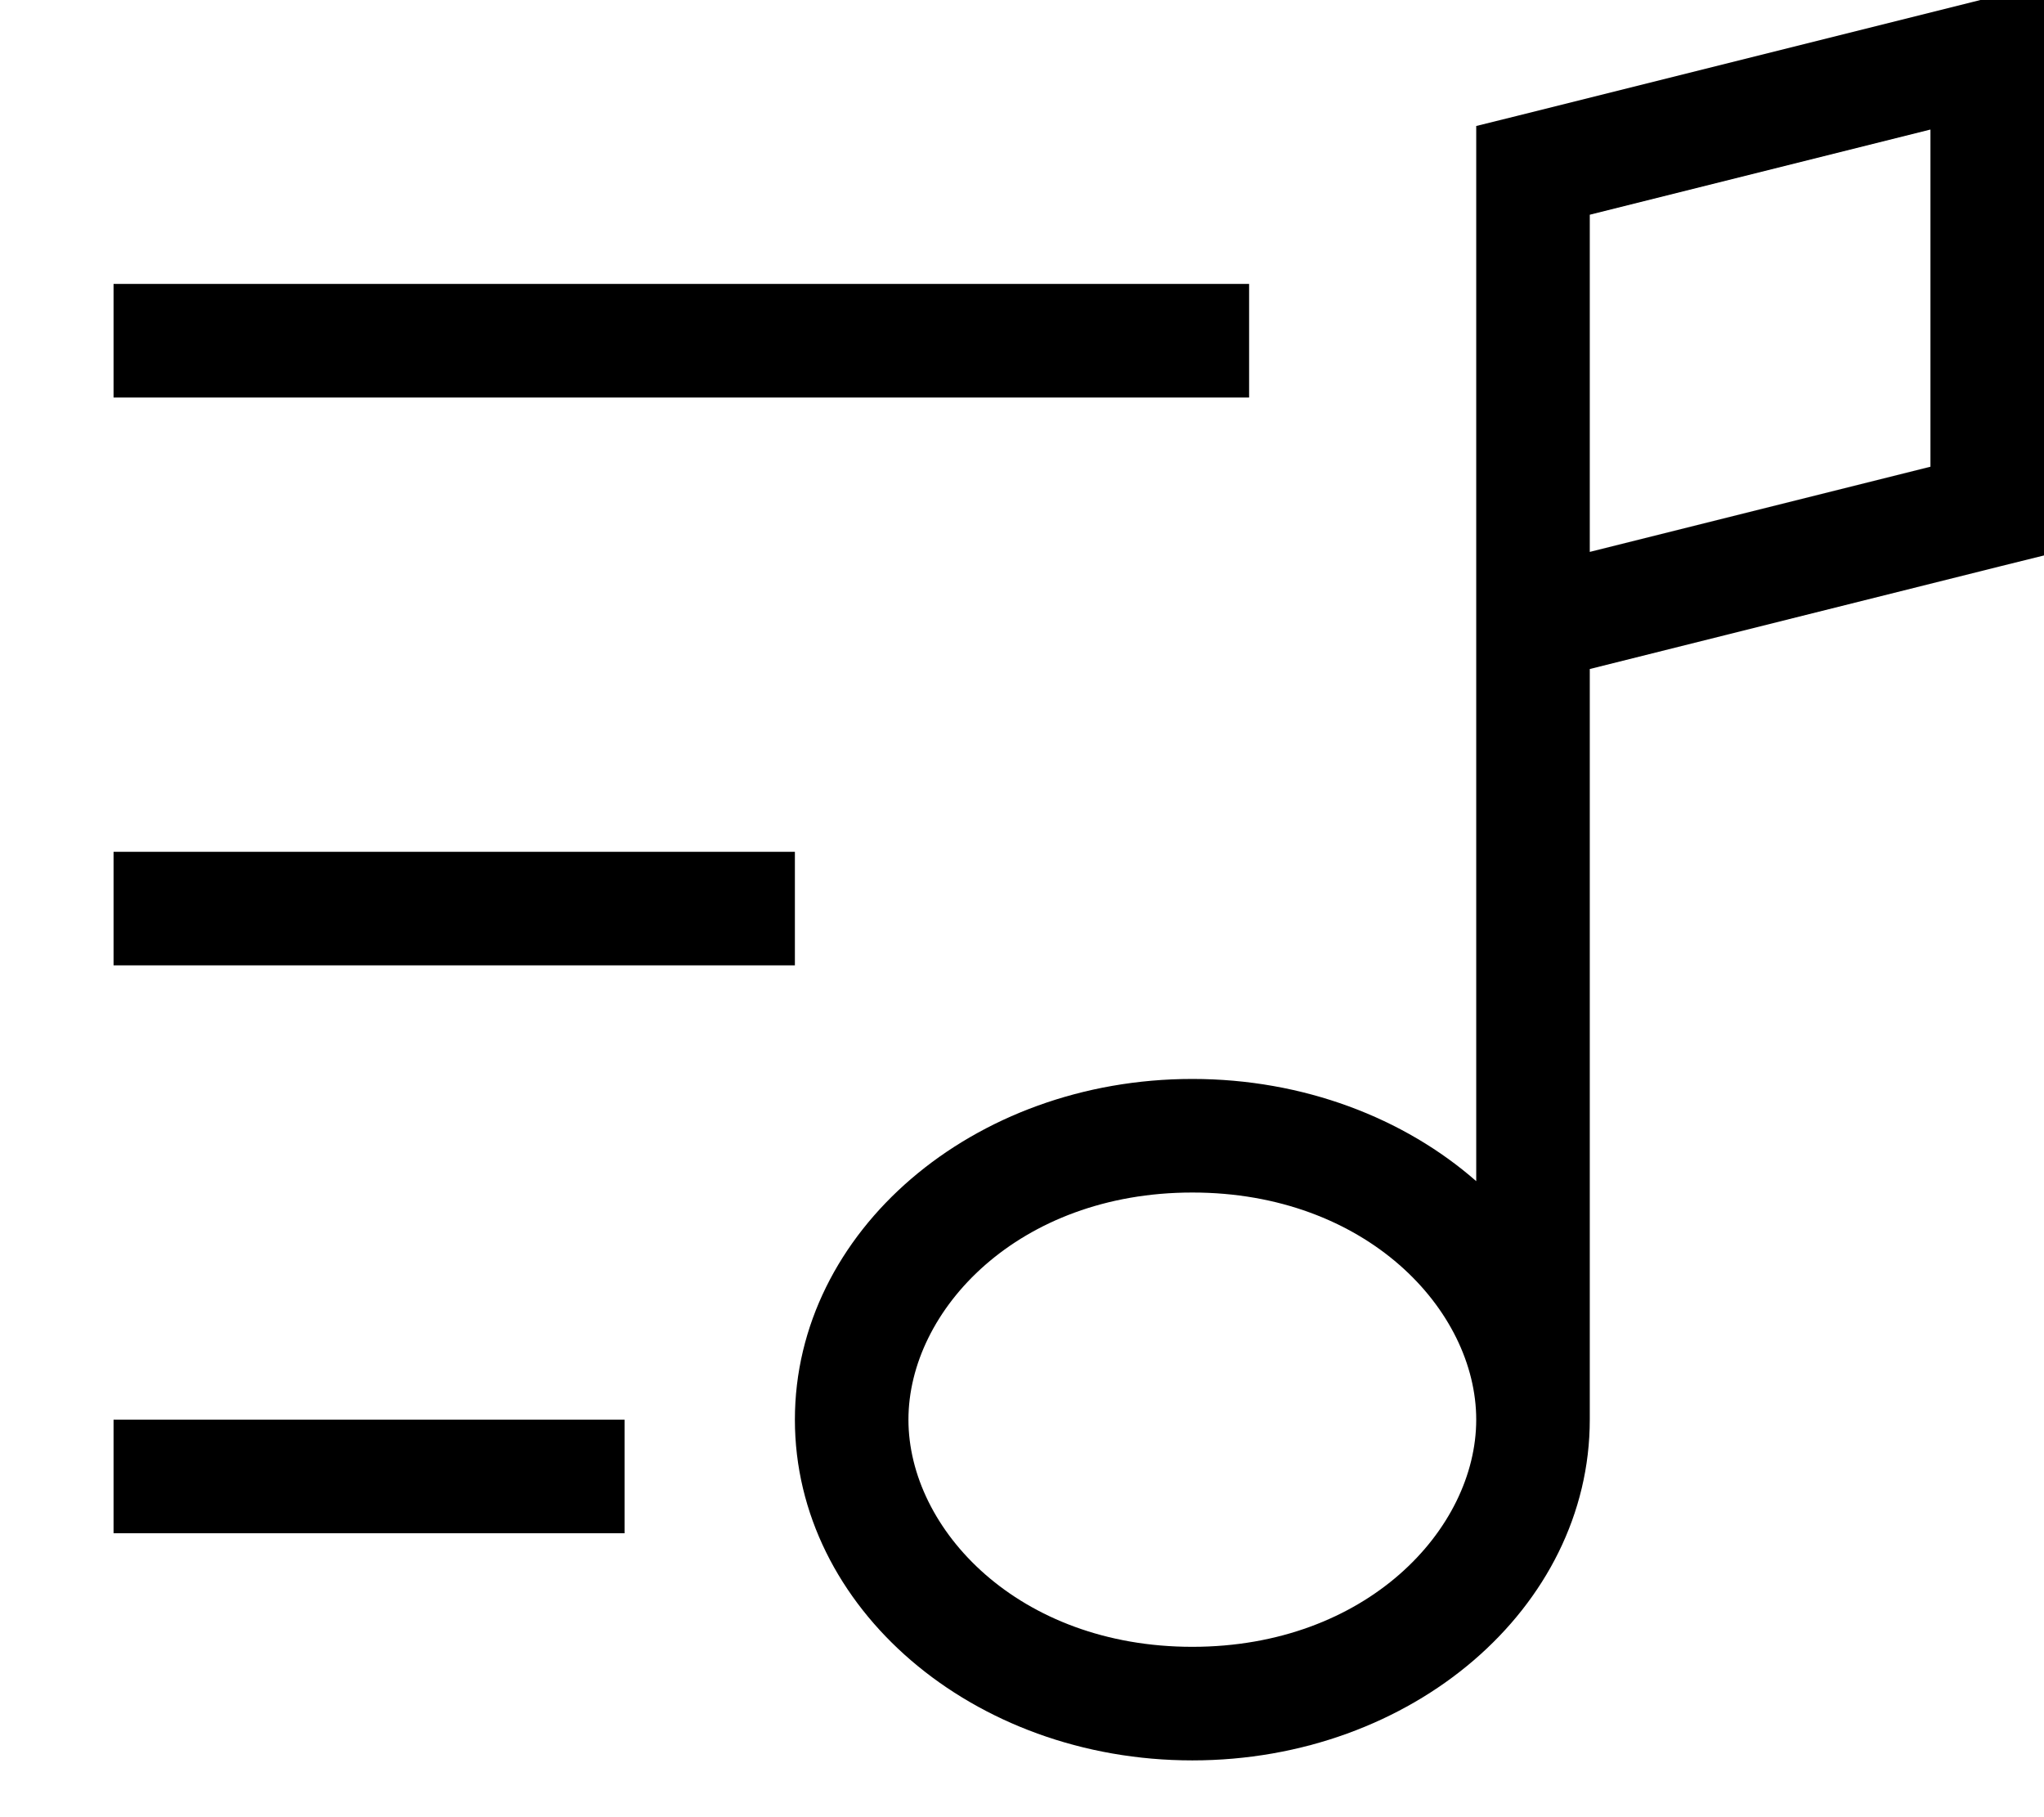 <svg xmlns="http://www.w3.org/2000/svg" viewBox="0 0 576 512"><!--! Font Awesome Pro 7.0.0 by @fontawesome - https://fontawesome.com License - https://fontawesome.com/license (Commercial License) Copyright 2025 Fonticons, Inc. --><path fill="currentColor" d="M576-4.5l0 161-12.1 3-115.9 29 0 211.5c0 53-50.1 96-112 96s-112-43-112-96 50.1-96 112-96c31.3 0 59.7 11 80 28.8l0-297.3 12.1-3 128-32 19.9-5zM336 336c-49 0-80 33.1-80 64s31 64 80 64 80-33.1 80-64-31-64-80-64zM448 155.5l96-24 0-95-96 24 0 95zM48 80l304 0 0 32-320 0 0-32 16 0zm0 160l176 0 0 32-192 0 0-32 16 0zm0 160l128 0 0 32-144 0 0-32 16 0z"/></svg>